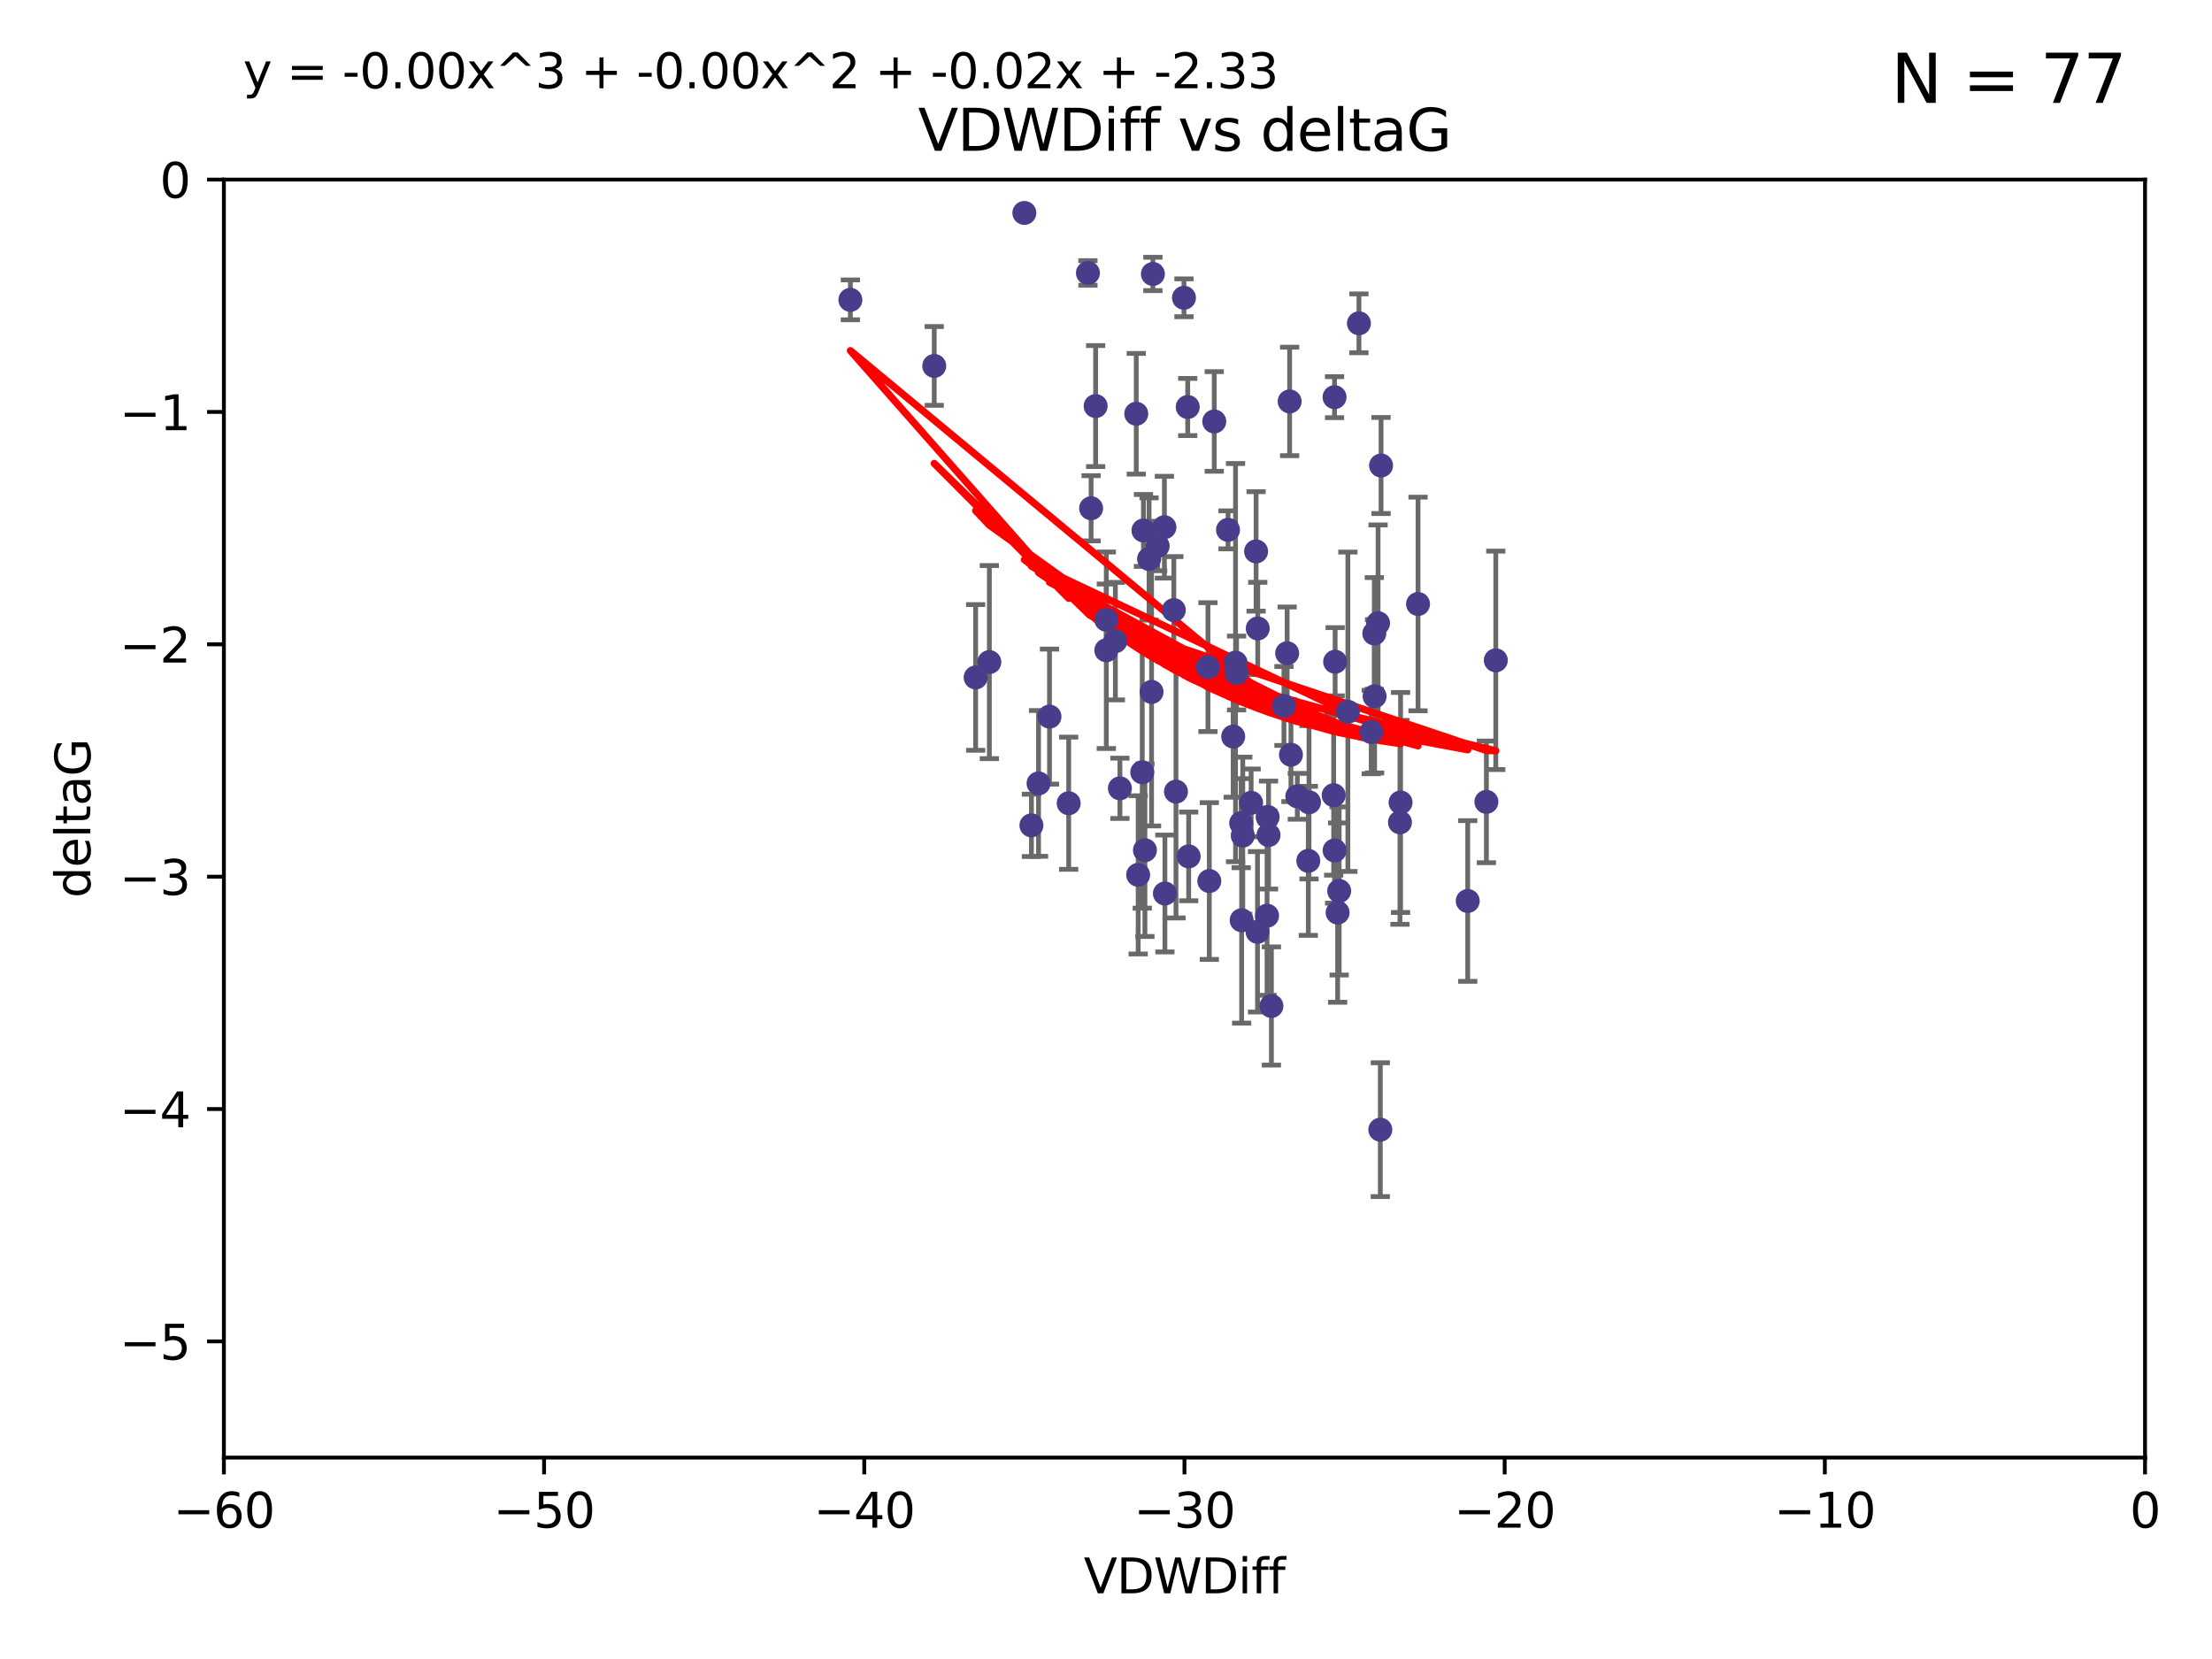<?xml version="1.0" encoding="utf-8" standalone="no"?>
<!DOCTYPE svg PUBLIC "-//W3C//DTD SVG 1.1//EN"
  "http://www.w3.org/Graphics/SVG/1.1/DTD/svg11.dtd">
<svg xmlns:xlink="http://www.w3.org/1999/xlink" width="460.8pt" height="345.6pt" viewBox="0 0 460.8 345.6" xmlns="http://www.w3.org/2000/svg" version="1.1">
 <defs>
  <style type="text/css">*{stroke-linejoin: round; stroke-linecap: butt}</style>
 </defs>
 <g id="figure_1">
  <g id="patch_1">
   <path d="M 0 345.6 
L 460.8 345.6 
L 460.8 0 
L 0 0 
z
" style="fill: #ffffff"/>
  </g>
  <g id="axes_1">
   <g id="patch_2">
    <path d="M 46.64 303.64 
L 446.85 303.64 
L 446.85 37.411 
L 46.64 37.411 
z
" style="fill: #ffffff"/>
   </g>
   <g id="PathCollection_1">
    <defs>
     <path id="mbece25bab4" d="M 0 1.118 
C 0.297 1.118 0.581 1 0.791 0.791 
C 1 0.581 1.118 0.297 1.118 0 
C 1.118 -0.297 1 -0.581 0.791 -0.791 
C 0.581 -1 0.297 -1.118 0 -1.118 
C -0.297 -1.118 -0.581 -1 -0.791 -0.791 
C -1 -0.581 -1.118 -0.297 -1.118 0 
C -1.118 0.297 -1 0.581 -0.791 0.791 
C -0.581 1 -0.297 1.118 0 1.118 
z
" style="stroke: #483d8b"/>
    </defs>
    <g clip-path="url(#p2d254dfea6)">
     <use xlink:href="#mbece25bab4" x="226.635" y="56.863" style="fill: #483d8b; stroke: #483d8b"/>
     <use xlink:href="#mbece25bab4" x="194.62" y="76.229" style="fill: #483d8b; stroke: #483d8b"/>
     <use xlink:href="#mbece25bab4" x="222.628" y="167.328" style="fill: #483d8b; stroke: #483d8b"/>
     <use xlink:href="#mbece25bab4" x="177.148" y="62.467" style="fill: #483d8b; stroke: #483d8b"/>
     <use xlink:href="#mbece25bab4" x="270.255" y="165.889" style="fill: #483d8b; stroke: #483d8b"/>
     <use xlink:href="#mbece25bab4" x="263.951" y="190.757" style="fill: #483d8b; stroke: #483d8b"/>
     <use xlink:href="#mbece25bab4" x="236.702" y="86.191" style="fill: #483d8b; stroke: #483d8b"/>
     <use xlink:href="#mbece25bab4" x="272.691" y="167.13" style="fill: #483d8b; stroke: #483d8b"/>
     <use xlink:href="#mbece25bab4" x="239.891" y="144.141" style="fill: #483d8b; stroke: #483d8b"/>
     <use xlink:href="#mbece25bab4" x="232.351" y="133.561" style="fill: #483d8b; stroke: #483d8b"/>
     <use xlink:href="#mbece25bab4" x="287.701" y="96.976" style="fill: #483d8b; stroke: #483d8b"/>
     <use xlink:href="#mbece25bab4" x="278.133" y="137.853" style="fill: #483d8b; stroke: #483d8b"/>
     <use xlink:href="#mbece25bab4" x="218.629" y="149.282" style="fill: #483d8b; stroke: #483d8b"/>
     <use xlink:href="#mbece25bab4" x="283.092" y="67.351" style="fill: #483d8b; stroke: #483d8b"/>
     <use xlink:href="#mbece25bab4" x="285.653" y="152.494" style="fill: #483d8b; stroke: #483d8b"/>
     <use xlink:href="#mbece25bab4" x="278.975" y="185.604" style="fill: #483d8b; stroke: #483d8b"/>
     <use xlink:href="#mbece25bab4" x="216.346" y="163.197" style="fill: #483d8b; stroke: #483d8b"/>
     <use xlink:href="#mbece25bab4" x="251.922" y="183.538" style="fill: #483d8b; stroke: #483d8b"/>
     <use xlink:href="#mbece25bab4" x="257.603" y="140.2" style="fill: #483d8b; stroke: #483d8b"/>
     <use xlink:href="#mbece25bab4" x="247.623" y="178.405" style="fill: #483d8b; stroke: #483d8b"/>
     <use xlink:href="#mbece25bab4" x="227.295" y="105.882" style="fill: #483d8b; stroke: #483d8b"/>
     <use xlink:href="#mbece25bab4" x="277.828" y="165.651" style="fill: #483d8b; stroke: #483d8b"/>
     <use xlink:href="#mbece25bab4" x="267.473" y="147.064" style="fill: #483d8b; stroke: #483d8b"/>
     <use xlink:href="#mbece25bab4" x="233.298" y="164.222" style="fill: #483d8b; stroke: #483d8b"/>
     <use xlink:href="#mbece25bab4" x="237.952" y="160.876" style="fill: #483d8b; stroke: #483d8b"/>
     <use xlink:href="#mbece25bab4" x="213.393" y="44.358" style="fill: #483d8b; stroke: #483d8b"/>
     <use xlink:href="#mbece25bab4" x="295.403" y="125.822" style="fill: #483d8b; stroke: #483d8b"/>
     <use xlink:href="#mbece25bab4" x="251.64" y="138.973" style="fill: #483d8b; stroke: #483d8b"/>
     <use xlink:href="#mbece25bab4" x="230.466" y="135.461" style="fill: #483d8b; stroke: #483d8b"/>
     <use xlink:href="#mbece25bab4" x="252.952" y="87.8" style="fill: #483d8b; stroke: #483d8b"/>
     <use xlink:href="#mbece25bab4" x="230.472" y="129.109" style="fill: #483d8b; stroke: #483d8b"/>
     <use xlink:href="#mbece25bab4" x="262.013" y="130.916" style="fill: #483d8b; stroke: #483d8b"/>
     <use xlink:href="#mbece25bab4" x="272.543" y="179.327" style="fill: #483d8b; stroke: #483d8b"/>
     <use xlink:href="#mbece25bab4" x="264.859" y="209.566" style="fill: #483d8b; stroke: #483d8b"/>
     <use xlink:href="#mbece25bab4" x="305.756" y="187.689" style="fill: #483d8b; stroke: #483d8b"/>
     <use xlink:href="#mbece25bab4" x="242.569" y="109.824" style="fill: #483d8b; stroke: #483d8b"/>
     <use xlink:href="#mbece25bab4" x="286.356" y="145.052" style="fill: #483d8b; stroke: #483d8b"/>
     <use xlink:href="#mbece25bab4" x="264.077" y="170.182" style="fill: #483d8b; stroke: #483d8b"/>
     <use xlink:href="#mbece25bab4" x="247.425" y="84.786" style="fill: #483d8b; stroke: #483d8b"/>
     <use xlink:href="#mbece25bab4" x="268.656" y="83.624" style="fill: #483d8b; stroke: #483d8b"/>
     <use xlink:href="#mbece25bab4" x="214.864" y="171.936" style="fill: #483d8b; stroke: #483d8b"/>
     <use xlink:href="#mbece25bab4" x="278.652" y="190.109" style="fill: #483d8b; stroke: #483d8b"/>
     <use xlink:href="#mbece25bab4" x="240.169" y="57.069" style="fill: #483d8b; stroke: #483d8b"/>
     <use xlink:href="#mbece25bab4" x="258.889" y="174.077" style="fill: #483d8b; stroke: #483d8b"/>
     <use xlink:href="#mbece25bab4" x="244.528" y="127.095" style="fill: #483d8b; stroke: #483d8b"/>
     <use xlink:href="#mbece25bab4" x="237.101" y="182.249" style="fill: #483d8b; stroke: #483d8b"/>
     <use xlink:href="#mbece25bab4" x="268.928" y="157.228" style="fill: #483d8b; stroke: #483d8b"/>
     <use xlink:href="#mbece25bab4" x="241.163" y="113.737" style="fill: #483d8b; stroke: #483d8b"/>
     <use xlink:href="#mbece25bab4" x="203.246" y="141.123" style="fill: #483d8b; stroke: #483d8b"/>
     <use xlink:href="#mbece25bab4" x="206.099" y="137.926" style="fill: #483d8b; stroke: #483d8b"/>
     <use xlink:href="#mbece25bab4" x="255.818" y="110.38" style="fill: #483d8b; stroke: #483d8b"/>
     <use xlink:href="#mbece25bab4" x="291.637" y="171.306" style="fill: #483d8b; stroke: #483d8b"/>
     <use xlink:href="#mbece25bab4" x="278.023" y="177.167" style="fill: #483d8b; stroke: #483d8b"/>
     <use xlink:href="#mbece25bab4" x="238.509" y="177.113" style="fill: #483d8b; stroke: #483d8b"/>
     <use xlink:href="#mbece25bab4" x="280.786" y="148.273" style="fill: #483d8b; stroke: #483d8b"/>
     <use xlink:href="#mbece25bab4" x="238.202" y="110.505" style="fill: #483d8b; stroke: #483d8b"/>
     <use xlink:href="#mbece25bab4" x="239.372" y="116.444" style="fill: #483d8b; stroke: #483d8b"/>
     <use xlink:href="#mbece25bab4" x="286.292" y="131.955" style="fill: #483d8b; stroke: #483d8b"/>
     <use xlink:href="#mbece25bab4" x="244.979" y="164.907" style="fill: #483d8b; stroke: #483d8b"/>
     <use xlink:href="#mbece25bab4" x="256.898" y="153.437" style="fill: #483d8b; stroke: #483d8b"/>
     <use xlink:href="#mbece25bab4" x="260.633" y="167.244" style="fill: #483d8b; stroke: #483d8b"/>
     <use xlink:href="#mbece25bab4" x="228.243" y="84.593" style="fill: #483d8b; stroke: #483d8b"/>
     <use xlink:href="#mbece25bab4" x="309.644" y="167.041" style="fill: #483d8b; stroke: #483d8b"/>
     <use xlink:href="#mbece25bab4" x="311.603" y="137.558" style="fill: #483d8b; stroke: #483d8b"/>
     <use xlink:href="#mbece25bab4" x="246.643" y="62.03" style="fill: #483d8b; stroke: #483d8b"/>
     <use xlink:href="#mbece25bab4" x="261.962" y="194.111" style="fill: #483d8b; stroke: #483d8b"/>
     <use xlink:href="#mbece25bab4" x="257.385" y="138.036" style="fill: #483d8b; stroke: #483d8b"/>
     <use xlink:href="#mbece25bab4" x="278.009" y="82.735" style="fill: #483d8b; stroke: #483d8b"/>
     <use xlink:href="#mbece25bab4" x="291.765" y="167.169" style="fill: #483d8b; stroke: #483d8b"/>
     <use xlink:href="#mbece25bab4" x="287.544" y="235.332" style="fill: #483d8b; stroke: #483d8b"/>
     <use xlink:href="#mbece25bab4" x="261.666" y="114.87" style="fill: #483d8b; stroke: #483d8b"/>
     <use xlink:href="#mbece25bab4" x="264.26" y="173.955" style="fill: #483d8b; stroke: #483d8b"/>
     <use xlink:href="#mbece25bab4" x="287.077" y="129.818" style="fill: #483d8b; stroke: #483d8b"/>
     <use xlink:href="#mbece25bab4" x="242.67" y="186.131" style="fill: #483d8b; stroke: #483d8b"/>
     <use xlink:href="#mbece25bab4" x="258.557" y="171.482" style="fill: #483d8b; stroke: #483d8b"/>
     <use xlink:href="#mbece25bab4" x="268.139" y="136.079" style="fill: #483d8b; stroke: #483d8b"/>
     <use xlink:href="#mbece25bab4" x="258.659" y="191.706" style="fill: #483d8b; stroke: #483d8b"/>
    </g>
   </g>
   <g id="matplotlib.axis_1">
    <g id="xtick_1">
     <g id="line2d_1">
      <defs>
       <path id="mf3b11324e6" d="M 0 0 
L 0 3.5 
" style="stroke: #000000; stroke-width: 0.8"/>
      </defs>
      <g>
       <use xlink:href="#mf3b11324e6" x="46.64" y="303.64" style="stroke: #000000; stroke-width: 0.8"/>
      </g>
     </g>
     <g id="text_1">
      <!-- −60 -->
      <g transform="translate(36.088 318.238)scale(0.1 -0.1)">
       <defs>
        <path id="DejaVuSans-2212" d="M 678 2272 
L 4684 2272 
L 4684 1741 
L 678 1741 
L 678 2272 
z
" transform="scale(0.016)"/>
        <path id="DejaVuSans-36" d="M 2113 2584 
Q 1688 2584 1439 2293 
Q 1191 2003 1191 1497 
Q 1191 994 1439 701 
Q 1688 409 2113 409 
Q 2538 409 2786 701 
Q 3034 994 3034 1497 
Q 3034 2003 2786 2293 
Q 2538 2584 2113 2584 
z
M 3366 4563 
L 3366 3988 
Q 3128 4100 2886 4159 
Q 2644 4219 2406 4219 
Q 1781 4219 1451 3797 
Q 1122 3375 1075 2522 
Q 1259 2794 1537 2939 
Q 1816 3084 2150 3084 
Q 2853 3084 3261 2657 
Q 3669 2231 3669 1497 
Q 3669 778 3244 343 
Q 2819 -91 2113 -91 
Q 1303 -91 875 529 
Q 447 1150 447 2328 
Q 447 3434 972 4092 
Q 1497 4750 2381 4750 
Q 2619 4750 2861 4703 
Q 3103 4656 3366 4563 
z
" transform="scale(0.016)"/>
        <path id="DejaVuSans-30" d="M 2034 4250 
Q 1547 4250 1301 3770 
Q 1056 3291 1056 2328 
Q 1056 1369 1301 889 
Q 1547 409 2034 409 
Q 2525 409 2770 889 
Q 3016 1369 3016 2328 
Q 3016 3291 2770 3770 
Q 2525 4250 2034 4250 
z
M 2034 4750 
Q 2819 4750 3233 4129 
Q 3647 3509 3647 2328 
Q 3647 1150 3233 529 
Q 2819 -91 2034 -91 
Q 1250 -91 836 529 
Q 422 1150 422 2328 
Q 422 3509 836 4129 
Q 1250 4750 2034 4750 
z
" transform="scale(0.016)"/>
       </defs>
       <use xlink:href="#DejaVuSans-2212"/>
       <use xlink:href="#DejaVuSans-36" x="83.789"/>
       <use xlink:href="#DejaVuSans-30" x="147.412"/>
      </g>
     </g>
    </g>
    <g id="xtick_2">
     <g id="line2d_2">
      <g>
       <use xlink:href="#mf3b11324e6" x="113.342" y="303.64" style="stroke: #000000; stroke-width: 0.8"/>
      </g>
     </g>
     <g id="text_2">
      <!-- −50 -->
      <g transform="translate(102.789 318.238)scale(0.1 -0.1)">
       <defs>
        <path id="DejaVuSans-35" d="M 691 4666 
L 3169 4666 
L 3169 4134 
L 1269 4134 
L 1269 2991 
Q 1406 3038 1543 3061 
Q 1681 3084 1819 3084 
Q 2600 3084 3056 2656 
Q 3513 2228 3513 1497 
Q 3513 744 3044 326 
Q 2575 -91 1722 -91 
Q 1428 -91 1123 -41 
Q 819 9 494 109 
L 494 744 
Q 775 591 1075 516 
Q 1375 441 1709 441 
Q 2250 441 2565 725 
Q 2881 1009 2881 1497 
Q 2881 1984 2565 2268 
Q 2250 2553 1709 2553 
Q 1456 2553 1204 2497 
Q 953 2441 691 2322 
L 691 4666 
z
" transform="scale(0.016)"/>
       </defs>
       <use xlink:href="#DejaVuSans-2212"/>
       <use xlink:href="#DejaVuSans-35" x="83.789"/>
       <use xlink:href="#DejaVuSans-30" x="147.412"/>
      </g>
     </g>
    </g>
    <g id="xtick_3">
     <g id="line2d_3">
      <g>
       <use xlink:href="#mf3b11324e6" x="180.043" y="303.64" style="stroke: #000000; stroke-width: 0.8"/>
      </g>
     </g>
     <g id="text_3">
      <!-- −40 -->
      <g transform="translate(169.491 318.238)scale(0.1 -0.1)">
       <defs>
        <path id="DejaVuSans-34" d="M 2419 4116 
L 825 1625 
L 2419 1625 
L 2419 4116 
z
M 2253 4666 
L 3047 4666 
L 3047 1625 
L 3713 1625 
L 3713 1100 
L 3047 1100 
L 3047 0 
L 2419 0 
L 2419 1100 
L 313 1100 
L 313 1709 
L 2253 4666 
z
" transform="scale(0.016)"/>
       </defs>
       <use xlink:href="#DejaVuSans-2212"/>
       <use xlink:href="#DejaVuSans-34" x="83.789"/>
       <use xlink:href="#DejaVuSans-30" x="147.412"/>
      </g>
     </g>
    </g>
    <g id="xtick_4">
     <g id="line2d_4">
      <g>
       <use xlink:href="#mf3b11324e6" x="246.745" y="303.64" style="stroke: #000000; stroke-width: 0.8"/>
      </g>
     </g>
     <g id="text_4">
      <!-- −30 -->
      <g transform="translate(236.193 318.238)scale(0.1 -0.1)">
       <defs>
        <path id="DejaVuSans-33" d="M 2597 2516 
Q 3050 2419 3304 2112 
Q 3559 1806 3559 1356 
Q 3559 666 3084 287 
Q 2609 -91 1734 -91 
Q 1441 -91 1130 -33 
Q 819 25 488 141 
L 488 750 
Q 750 597 1062 519 
Q 1375 441 1716 441 
Q 2309 441 2620 675 
Q 2931 909 2931 1356 
Q 2931 1769 2642 2001 
Q 2353 2234 1838 2234 
L 1294 2234 
L 1294 2753 
L 1863 2753 
Q 2328 2753 2575 2939 
Q 2822 3125 2822 3475 
Q 2822 3834 2567 4026 
Q 2313 4219 1838 4219 
Q 1578 4219 1281 4162 
Q 984 4106 628 3988 
L 628 4550 
Q 988 4650 1302 4700 
Q 1616 4750 1894 4750 
Q 2613 4750 3031 4423 
Q 3450 4097 3450 3541 
Q 3450 3153 3228 2886 
Q 3006 2619 2597 2516 
z
" transform="scale(0.016)"/>
       </defs>
       <use xlink:href="#DejaVuSans-2212"/>
       <use xlink:href="#DejaVuSans-33" x="83.789"/>
       <use xlink:href="#DejaVuSans-30" x="147.412"/>
      </g>
     </g>
    </g>
    <g id="xtick_5">
     <g id="line2d_5">
      <g>
       <use xlink:href="#mf3b11324e6" x="313.447" y="303.64" style="stroke: #000000; stroke-width: 0.8"/>
      </g>
     </g>
     <g id="text_5">
      <!-- −20 -->
      <g transform="translate(302.894 318.238)scale(0.1 -0.1)">
       <defs>
        <path id="DejaVuSans-32" d="M 1228 531 
L 3431 531 
L 3431 0 
L 469 0 
L 469 531 
Q 828 903 1448 1529 
Q 2069 2156 2228 2338 
Q 2531 2678 2651 2914 
Q 2772 3150 2772 3378 
Q 2772 3750 2511 3984 
Q 2250 4219 1831 4219 
Q 1534 4219 1204 4116 
Q 875 4013 500 3803 
L 500 4441 
Q 881 4594 1212 4672 
Q 1544 4750 1819 4750 
Q 2544 4750 2975 4387 
Q 3406 4025 3406 3419 
Q 3406 3131 3298 2873 
Q 3191 2616 2906 2266 
Q 2828 2175 2409 1742 
Q 1991 1309 1228 531 
z
" transform="scale(0.016)"/>
       </defs>
       <use xlink:href="#DejaVuSans-2212"/>
       <use xlink:href="#DejaVuSans-32" x="83.789"/>
       <use xlink:href="#DejaVuSans-30" x="147.412"/>
      </g>
     </g>
    </g>
    <g id="xtick_6">
     <g id="line2d_6">
      <g>
       <use xlink:href="#mf3b11324e6" x="380.148" y="303.64" style="stroke: #000000; stroke-width: 0.8"/>
      </g>
     </g>
     <g id="text_6">
      <!-- −10 -->
      <g transform="translate(369.596 318.238)scale(0.1 -0.1)">
       <defs>
        <path id="DejaVuSans-31" d="M 794 531 
L 1825 531 
L 1825 4091 
L 703 3866 
L 703 4441 
L 1819 4666 
L 2450 4666 
L 2450 531 
L 3481 531 
L 3481 0 
L 794 0 
L 794 531 
z
" transform="scale(0.016)"/>
       </defs>
       <use xlink:href="#DejaVuSans-2212"/>
       <use xlink:href="#DejaVuSans-31" x="83.789"/>
       <use xlink:href="#DejaVuSans-30" x="147.412"/>
      </g>
     </g>
    </g>
    <g id="xtick_7">
     <g id="line2d_7">
      <g>
       <use xlink:href="#mf3b11324e6" x="446.85" y="303.64" style="stroke: #000000; stroke-width: 0.8"/>
      </g>
     </g>
     <g id="text_7">
      <!-- 0 -->
      <g transform="translate(443.669 318.238)scale(0.1 -0.1)">
       <use xlink:href="#DejaVuSans-30"/>
      </g>
     </g>
    </g>
    <g id="text_8">
     <!-- VDWDiff -->
     <g transform="translate(225.772 331.917)scale(0.1 -0.1)">
      <defs>
       <path id="DejaVuSans-56" d="M 1831 0 
L 50 4666 
L 709 4666 
L 2188 738 
L 3669 4666 
L 4325 4666 
L 2547 0 
L 1831 0 
z
" transform="scale(0.016)"/>
       <path id="DejaVuSans-44" d="M 1259 4147 
L 1259 519 
L 2022 519 
Q 2988 519 3436 956 
Q 3884 1394 3884 2338 
Q 3884 3275 3436 3711 
Q 2988 4147 2022 4147 
L 1259 4147 
z
M 628 4666 
L 1925 4666 
Q 3281 4666 3915 4102 
Q 4550 3538 4550 2338 
Q 4550 1131 3912 565 
Q 3275 0 1925 0 
L 628 0 
L 628 4666 
z
" transform="scale(0.016)"/>
       <path id="DejaVuSans-57" d="M 213 4666 
L 850 4666 
L 1831 722 
L 2809 4666 
L 3519 4666 
L 4500 722 
L 5478 4666 
L 6119 4666 
L 4947 0 
L 4153 0 
L 3169 4050 
L 2175 0 
L 1381 0 
L 213 4666 
z
" transform="scale(0.016)"/>
       <path id="DejaVuSans-69" d="M 603 3500 
L 1178 3500 
L 1178 0 
L 603 0 
L 603 3500 
z
M 603 4863 
L 1178 4863 
L 1178 4134 
L 603 4134 
L 603 4863 
z
" transform="scale(0.016)"/>
       <path id="DejaVuSans-66" d="M 2375 4863 
L 2375 4384 
L 1825 4384 
Q 1516 4384 1395 4259 
Q 1275 4134 1275 3809 
L 1275 3500 
L 2222 3500 
L 2222 3053 
L 1275 3053 
L 1275 0 
L 697 0 
L 697 3053 
L 147 3053 
L 147 3500 
L 697 3500 
L 697 3744 
Q 697 4328 969 4595 
Q 1241 4863 1831 4863 
L 2375 4863 
z
" transform="scale(0.016)"/>
      </defs>
      <use xlink:href="#DejaVuSans-56"/>
      <use xlink:href="#DejaVuSans-44" x="68.408"/>
      <use xlink:href="#DejaVuSans-57" x="145.41"/>
      <use xlink:href="#DejaVuSans-44" x="244.287"/>
      <use xlink:href="#DejaVuSans-69" x="321.289"/>
      <use xlink:href="#DejaVuSans-66" x="349.072"/>
      <use xlink:href="#DejaVuSans-66" x="384.277"/>
     </g>
    </g>
   </g>
   <g id="matplotlib.axis_2">
    <g id="ytick_1">
     <g id="line2d_8">
      <defs>
       <path id="mc0dc61e9ac" d="M 0 0 
L -3.5 0 
" style="stroke: #000000; stroke-width: 0.8"/>
      </defs>
      <g>
       <use xlink:href="#mc0dc61e9ac" x="46.64" y="279.437" style="stroke: #000000; stroke-width: 0.8"/>
      </g>
     </g>
     <g id="text_9">
      <!-- −5 -->
      <g transform="translate(24.898 283.237)scale(0.1 -0.1)">
       <use xlink:href="#DejaVuSans-2212"/>
       <use xlink:href="#DejaVuSans-35" x="83.789"/>
      </g>
     </g>
    </g>
    <g id="ytick_2">
     <g id="line2d_9">
      <g>
       <use xlink:href="#mc0dc61e9ac" x="46.64" y="231.032" style="stroke: #000000; stroke-width: 0.8"/>
      </g>
     </g>
     <g id="text_10">
      <!-- −4 -->
      <g transform="translate(24.898 234.831)scale(0.1 -0.1)">
       <use xlink:href="#DejaVuSans-2212"/>
       <use xlink:href="#DejaVuSans-34" x="83.789"/>
      </g>
     </g>
    </g>
    <g id="ytick_3">
     <g id="line2d_10">
      <g>
       <use xlink:href="#mc0dc61e9ac" x="46.64" y="182.627" style="stroke: #000000; stroke-width: 0.8"/>
      </g>
     </g>
     <g id="text_11">
      <!-- −3 -->
      <g transform="translate(24.898 186.426)scale(0.1 -0.1)">
       <use xlink:href="#DejaVuSans-2212"/>
       <use xlink:href="#DejaVuSans-33" x="83.789"/>
      </g>
     </g>
    </g>
    <g id="ytick_4">
     <g id="line2d_11">
      <g>
       <use xlink:href="#mc0dc61e9ac" x="46.64" y="134.222" style="stroke: #000000; stroke-width: 0.8"/>
      </g>
     </g>
     <g id="text_12">
      <!-- −2 -->
      <g transform="translate(24.898 138.021)scale(0.1 -0.1)">
       <use xlink:href="#DejaVuSans-2212"/>
       <use xlink:href="#DejaVuSans-32" x="83.789"/>
      </g>
     </g>
    </g>
    <g id="ytick_5">
     <g id="line2d_12">
      <g>
       <use xlink:href="#mc0dc61e9ac" x="46.64" y="85.816" style="stroke: #000000; stroke-width: 0.8"/>
      </g>
     </g>
     <g id="text_13">
      <!-- −1 -->
      <g transform="translate(24.898 89.616)scale(0.1 -0.1)">
       <use xlink:href="#DejaVuSans-2212"/>
       <use xlink:href="#DejaVuSans-31" x="83.789"/>
      </g>
     </g>
    </g>
    <g id="ytick_6">
     <g id="line2d_13">
      <g>
       <use xlink:href="#mc0dc61e9ac" x="46.64" y="37.411" style="stroke: #000000; stroke-width: 0.8"/>
      </g>
     </g>
     <g id="text_14">
      <!-- 0 -->
      <g transform="translate(33.278 41.21)scale(0.1 -0.1)">
       <use xlink:href="#DejaVuSans-30"/>
      </g>
     </g>
    </g>
    <g id="text_15">
     <!-- deltaG -->
     <g transform="translate(18.818 187.064)rotate(-90)scale(0.1 -0.1)">
      <defs>
       <path id="DejaVuSans-64" d="M 2906 2969 
L 2906 4863 
L 3481 4863 
L 3481 0 
L 2906 0 
L 2906 525 
Q 2725 213 2448 61 
Q 2172 -91 1784 -91 
Q 1150 -91 751 415 
Q 353 922 353 1747 
Q 353 2572 751 3078 
Q 1150 3584 1784 3584 
Q 2172 3584 2448 3432 
Q 2725 3281 2906 2969 
z
M 947 1747 
Q 947 1113 1208 752 
Q 1469 391 1925 391 
Q 2381 391 2643 752 
Q 2906 1113 2906 1747 
Q 2906 2381 2643 2742 
Q 2381 3103 1925 3103 
Q 1469 3103 1208 2742 
Q 947 2381 947 1747 
z
" transform="scale(0.016)"/>
       <path id="DejaVuSans-65" d="M 3597 1894 
L 3597 1613 
L 953 1613 
Q 991 1019 1311 708 
Q 1631 397 2203 397 
Q 2534 397 2845 478 
Q 3156 559 3463 722 
L 3463 178 
Q 3153 47 2828 -22 
Q 2503 -91 2169 -91 
Q 1331 -91 842 396 
Q 353 884 353 1716 
Q 353 2575 817 3079 
Q 1281 3584 2069 3584 
Q 2775 3584 3186 3129 
Q 3597 2675 3597 1894 
z
M 3022 2063 
Q 3016 2534 2758 2815 
Q 2500 3097 2075 3097 
Q 1594 3097 1305 2825 
Q 1016 2553 972 2059 
L 3022 2063 
z
" transform="scale(0.016)"/>
       <path id="DejaVuSans-6c" d="M 603 4863 
L 1178 4863 
L 1178 0 
L 603 0 
L 603 4863 
z
" transform="scale(0.016)"/>
       <path id="DejaVuSans-74" d="M 1172 4494 
L 1172 3500 
L 2356 3500 
L 2356 3053 
L 1172 3053 
L 1172 1153 
Q 1172 725 1289 603 
Q 1406 481 1766 481 
L 2356 481 
L 2356 0 
L 1766 0 
Q 1100 0 847 248 
Q 594 497 594 1153 
L 594 3053 
L 172 3053 
L 172 3500 
L 594 3500 
L 594 4494 
L 1172 4494 
z
" transform="scale(0.016)"/>
       <path id="DejaVuSans-61" d="M 2194 1759 
Q 1497 1759 1228 1600 
Q 959 1441 959 1056 
Q 959 750 1161 570 
Q 1363 391 1709 391 
Q 2188 391 2477 730 
Q 2766 1069 2766 1631 
L 2766 1759 
L 2194 1759 
z
M 3341 1997 
L 3341 0 
L 2766 0 
L 2766 531 
Q 2569 213 2275 61 
Q 1981 -91 1556 -91 
Q 1019 -91 701 211 
Q 384 513 384 1019 
Q 384 1609 779 1909 
Q 1175 2209 1959 2209 
L 2766 2209 
L 2766 2266 
Q 2766 2663 2505 2880 
Q 2244 3097 1772 3097 
Q 1472 3097 1187 3025 
Q 903 2953 641 2809 
L 641 3341 
Q 956 3463 1253 3523 
Q 1550 3584 1831 3584 
Q 2591 3584 2966 3190 
Q 3341 2797 3341 1997 
z
" transform="scale(0.016)"/>
       <path id="DejaVuSans-47" d="M 3809 666 
L 3809 1919 
L 2778 1919 
L 2778 2438 
L 4434 2438 
L 4434 434 
Q 4069 175 3628 42 
Q 3188 -91 2688 -91 
Q 1594 -91 976 548 
Q 359 1188 359 2328 
Q 359 3472 976 4111 
Q 1594 4750 2688 4750 
Q 3144 4750 3555 4637 
Q 3966 4525 4313 4306 
L 4313 3634 
Q 3963 3931 3569 4081 
Q 3175 4231 2741 4231 
Q 1884 4231 1454 3753 
Q 1025 3275 1025 2328 
Q 1025 1384 1454 906 
Q 1884 428 2741 428 
Q 3075 428 3337 486 
Q 3600 544 3809 666 
z
" transform="scale(0.016)"/>
      </defs>
      <use xlink:href="#DejaVuSans-64"/>
      <use xlink:href="#DejaVuSans-65" x="63.477"/>
      <use xlink:href="#DejaVuSans-6c" x="125"/>
      <use xlink:href="#DejaVuSans-74" x="152.783"/>
      <use xlink:href="#DejaVuSans-61" x="191.992"/>
      <use xlink:href="#DejaVuSans-47" x="253.271"/>
     </g>
    </g>
   </g>
   <g id="LineCollection_1">
    <path d="M 226.635 59.425 
L 226.635 54.301 
" clip-path="url(#p2d254dfea6)" style="fill: none; stroke: #696969"/>
    <path d="M 194.62 84.434 
L 194.62 68.025 
" clip-path="url(#p2d254dfea6)" style="fill: none; stroke: #696969"/>
    <path d="M 222.628 181.097 
L 222.628 153.559 
" clip-path="url(#p2d254dfea6)" style="fill: none; stroke: #696969"/>
    <path d="M 177.148 66.62 
L 177.148 58.314 
" clip-path="url(#p2d254dfea6)" style="fill: none; stroke: #696969"/>
    <path d="M 270.255 170.664 
L 270.255 161.114 
" clip-path="url(#p2d254dfea6)" style="fill: none; stroke: #696969"/>
    <path d="M 263.951 207.339 
L 263.951 174.174 
" clip-path="url(#p2d254dfea6)" style="fill: none; stroke: #696969"/>
    <path d="M 236.702 98.762 
L 236.702 73.621 
" clip-path="url(#p2d254dfea6)" style="fill: none; stroke: #696969"/>
    <path d="M 272.691 183.104 
L 272.691 151.156 
" clip-path="url(#p2d254dfea6)" style="fill: none; stroke: #696969"/>
    <path d="M 239.891 172.062 
L 239.891 116.219 
" clip-path="url(#p2d254dfea6)" style="fill: none; stroke: #696969"/>
    <path d="M 232.351 145.8 
L 232.351 121.323 
" clip-path="url(#p2d254dfea6)" style="fill: none; stroke: #696969"/>
    <path d="M 287.701 106.98 
L 287.701 86.972 
" clip-path="url(#p2d254dfea6)" style="fill: none; stroke: #696969"/>
    <path d="M 278.133 144.959 
L 278.133 130.747 
" clip-path="url(#p2d254dfea6)" style="fill: none; stroke: #696969"/>
    <path d="M 218.629 163.345 
L 218.629 135.219 
" clip-path="url(#p2d254dfea6)" style="fill: none; stroke: #696969"/>
    <path d="M 283.092 73.481 
L 283.092 61.221 
" clip-path="url(#p2d254dfea6)" style="fill: none; stroke: #696969"/>
    <path d="M 285.653 161.191 
L 285.653 143.798 
" clip-path="url(#p2d254dfea6)" style="fill: none; stroke: #696969"/>
    <path d="M 278.975 203.116 
L 278.975 168.091 
" clip-path="url(#p2d254dfea6)" style="fill: none; stroke: #696969"/>
    <path d="M 216.346 178.382 
L 216.346 148.012 
" clip-path="url(#p2d254dfea6)" style="fill: none; stroke: #696969"/>
    <path d="M 251.922 199.865 
L 251.922 167.21 
" clip-path="url(#p2d254dfea6)" style="fill: none; stroke: #696969"/>
    <path d="M 257.603 147.893 
L 257.603 132.506 
" clip-path="url(#p2d254dfea6)" style="fill: none; stroke: #696969"/>
    <path d="M 247.623 187.64 
L 247.623 169.169 
" clip-path="url(#p2d254dfea6)" style="fill: none; stroke: #696969"/>
    <path d="M 227.295 112.676 
L 227.295 99.089 
" clip-path="url(#p2d254dfea6)" style="fill: none; stroke: #696969"/>
    <path d="M 277.828 182.311 
L 277.828 148.991 
" clip-path="url(#p2d254dfea6)" style="fill: none; stroke: #696969"/>
    <path d="M 267.473 155.287 
L 267.473 138.841 
" clip-path="url(#p2d254dfea6)" style="fill: none; stroke: #696969"/>
    <path d="M 233.298 170.502 
L 233.298 157.942 
" clip-path="url(#p2d254dfea6)" style="fill: none; stroke: #696969"/>
    <path d="M 237.952 189.187 
L 237.952 132.564 
" clip-path="url(#p2d254dfea6)" style="fill: none; stroke: #696969"/>
    <path d="M 213.393 44.732 
L 213.393 43.985 
" clip-path="url(#p2d254dfea6)" style="fill: none; stroke: #696969"/>
    <path d="M 295.403 148.071 
L 295.403 103.573 
" clip-path="url(#p2d254dfea6)" style="fill: none; stroke: #696969"/>
    <path d="M 251.64 152.396 
L 251.64 125.549 
" clip-path="url(#p2d254dfea6)" style="fill: none; stroke: #696969"/>
    <path d="M 230.466 155.931 
L 230.466 114.991 
" clip-path="url(#p2d254dfea6)" style="fill: none; stroke: #696969"/>
    <path d="M 252.952 98.176 
L 252.952 77.423 
" clip-path="url(#p2d254dfea6)" style="fill: none; stroke: #696969"/>
    <path d="M 230.472 136.555 
L 230.472 121.664 
" clip-path="url(#p2d254dfea6)" style="fill: none; stroke: #696969"/>
    <path d="M 262.013 140.525 
L 262.013 121.306 
" clip-path="url(#p2d254dfea6)" style="fill: none; stroke: #696969"/>
    <path d="M 272.543 194.851 
L 272.543 163.803 
" clip-path="url(#p2d254dfea6)" style="fill: none; stroke: #696969"/>
    <path d="M 264.859 221.877 
L 264.859 197.255 
" clip-path="url(#p2d254dfea6)" style="fill: none; stroke: #696969"/>
    <path d="M 305.756 204.425 
L 305.756 170.953 
" clip-path="url(#p2d254dfea6)" style="fill: none; stroke: #696969"/>
    <path d="M 242.569 120.431 
L 242.569 99.216 
" clip-path="url(#p2d254dfea6)" style="fill: none; stroke: #696969"/>
    <path d="M 286.356 161.02 
L 286.356 129.084 
" clip-path="url(#p2d254dfea6)" style="fill: none; stroke: #696969"/>
    <path d="M 264.077 171.402 
L 264.077 168.961 
" clip-path="url(#p2d254dfea6)" style="fill: none; stroke: #696969"/>
    <path d="M 247.425 90.74 
L 247.425 78.833 
" clip-path="url(#p2d254dfea6)" style="fill: none; stroke: #696969"/>
    <path d="M 268.656 94.924 
L 268.656 72.325 
" clip-path="url(#p2d254dfea6)" style="fill: none; stroke: #696969"/>
    <path d="M 214.864 178.428 
L 214.864 165.444 
" clip-path="url(#p2d254dfea6)" style="fill: none; stroke: #696969"/>
    <path d="M 278.652 208.785 
L 278.652 171.432 
" clip-path="url(#p2d254dfea6)" style="fill: none; stroke: #696969"/>
    <path d="M 240.169 60.545 
L 240.169 53.593 
" clip-path="url(#p2d254dfea6)" style="fill: none; stroke: #696969"/>
    <path d="M 258.889 190.423 
L 258.889 157.73 
" clip-path="url(#p2d254dfea6)" style="fill: none; stroke: #696969"/>
    <path d="M 244.528 138.239 
L 244.528 115.951 
" clip-path="url(#p2d254dfea6)" style="fill: none; stroke: #696969"/>
    <path d="M 237.101 198.726 
L 237.101 165.772 
" clip-path="url(#p2d254dfea6)" style="fill: none; stroke: #696969"/>
    <path d="M 268.928 166.981 
L 268.928 147.475 
" clip-path="url(#p2d254dfea6)" style="fill: none; stroke: #696969"/>
    <path d="M 241.163 118.889 
L 241.163 108.584 
" clip-path="url(#p2d254dfea6)" style="fill: none; stroke: #696969"/>
    <path d="M 203.246 156.3 
L 203.246 125.945 
" clip-path="url(#p2d254dfea6)" style="fill: none; stroke: #696969"/>
    <path d="M 206.099 158.034 
L 206.099 117.817 
" clip-path="url(#p2d254dfea6)" style="fill: none; stroke: #696969"/>
    <path d="M 255.818 114.338 
L 255.818 106.422 
" clip-path="url(#p2d254dfea6)" style="fill: none; stroke: #696969"/>
    <path d="M 291.637 192.549 
L 291.637 150.063 
" clip-path="url(#p2d254dfea6)" style="fill: none; stroke: #696969"/>
    <path d="M 278.023 188.14 
L 278.023 166.193 
" clip-path="url(#p2d254dfea6)" style="fill: none; stroke: #696969"/>
    <path d="M 238.509 195.084 
L 238.509 159.141 
" clip-path="url(#p2d254dfea6)" style="fill: none; stroke: #696969"/>
    <path d="M 280.786 181.534 
L 280.786 115.013 
" clip-path="url(#p2d254dfea6)" style="fill: none; stroke: #696969"/>
    <path d="M 238.202 117.997 
L 238.202 103.012 
" clip-path="url(#p2d254dfea6)" style="fill: none; stroke: #696969"/>
    <path d="M 239.372 129.178 
L 239.372 103.709 
" clip-path="url(#p2d254dfea6)" style="fill: none; stroke: #696969"/>
    <path d="M 286.292 143.593 
L 286.292 120.318 
" clip-path="url(#p2d254dfea6)" style="fill: none; stroke: #696969"/>
    <path d="M 244.979 191.225 
L 244.979 138.59 
" clip-path="url(#p2d254dfea6)" style="fill: none; stroke: #696969"/>
    <path d="M 256.898 166.073 
L 256.898 140.801 
" clip-path="url(#p2d254dfea6)" style="fill: none; stroke: #696969"/>
    <path d="M 260.633 174.3 
L 260.633 160.189 
" clip-path="url(#p2d254dfea6)" style="fill: none; stroke: #696969"/>
    <path d="M 228.243 97.196 
L 228.243 71.99 
" clip-path="url(#p2d254dfea6)" style="fill: none; stroke: #696969"/>
    <path d="M 309.644 179.716 
L 309.644 154.366 
" clip-path="url(#p2d254dfea6)" style="fill: none; stroke: #696969"/>
    <path d="M 311.603 160.308 
L 311.603 114.808 
" clip-path="url(#p2d254dfea6)" style="fill: none; stroke: #696969"/>
    <path d="M 246.643 65.973 
L 246.643 58.088 
" clip-path="url(#p2d254dfea6)" style="fill: none; stroke: #696969"/>
    <path d="M 261.962 210.819 
L 261.962 177.403 
" clip-path="url(#p2d254dfea6)" style="fill: none; stroke: #696969"/>
    <path d="M 257.385 179.513 
L 257.385 96.56 
" clip-path="url(#p2d254dfea6)" style="fill: none; stroke: #696969"/>
    <path d="M 278.009 87.009 
L 278.009 78.461 
" clip-path="url(#p2d254dfea6)" style="fill: none; stroke: #696969"/>
    <path d="M 291.765 190.084 
L 291.765 144.254 
" clip-path="url(#p2d254dfea6)" style="fill: none; stroke: #696969"/>
    <path d="M 287.544 249.269 
L 287.544 221.394 
" clip-path="url(#p2d254dfea6)" style="fill: none; stroke: #696969"/>
    <path d="M 261.666 127.312 
L 261.666 102.429 
" clip-path="url(#p2d254dfea6)" style="fill: none; stroke: #696969"/>
    <path d="M 264.26 185.196 
L 264.26 162.715 
" clip-path="url(#p2d254dfea6)" style="fill: none; stroke: #696969"/>
    <path d="M 287.077 150.283 
L 287.077 109.353 
" clip-path="url(#p2d254dfea6)" style="fill: none; stroke: #696969"/>
    <path d="M 242.67 198.303 
L 242.67 173.958 
" clip-path="url(#p2d254dfea6)" style="fill: none; stroke: #696969"/>
    <path d="M 258.557 180.757 
L 258.557 162.207 
" clip-path="url(#p2d254dfea6)" style="fill: none; stroke: #696969"/>
    <path d="M 268.139 145.705 
L 268.139 126.453 
" clip-path="url(#p2d254dfea6)" style="fill: none; stroke: #696969"/>
    <path d="M 258.659 213.134 
L 258.659 170.278 
" clip-path="url(#p2d254dfea6)" style="fill: none; stroke: #696969"/>
   </g>
   <g id="line2d_14">
    <defs>
     <path id="mca0063dd42" d="M 2 0 
L -2 -0 
" style="stroke: #696969"/>
    </defs>
    <g clip-path="url(#p2d254dfea6)">
     <use xlink:href="#mca0063dd42" x="226.635" y="59.425" style="fill: #696969; stroke: #696969"/>
     <use xlink:href="#mca0063dd42" x="194.62" y="84.434" style="fill: #696969; stroke: #696969"/>
     <use xlink:href="#mca0063dd42" x="222.628" y="181.097" style="fill: #696969; stroke: #696969"/>
     <use xlink:href="#mca0063dd42" x="177.148" y="66.62" style="fill: #696969; stroke: #696969"/>
     <use xlink:href="#mca0063dd42" x="270.255" y="170.664" style="fill: #696969; stroke: #696969"/>
     <use xlink:href="#mca0063dd42" x="263.951" y="207.339" style="fill: #696969; stroke: #696969"/>
     <use xlink:href="#mca0063dd42" x="236.702" y="98.762" style="fill: #696969; stroke: #696969"/>
     <use xlink:href="#mca0063dd42" x="272.691" y="183.104" style="fill: #696969; stroke: #696969"/>
     <use xlink:href="#mca0063dd42" x="239.891" y="172.062" style="fill: #696969; stroke: #696969"/>
     <use xlink:href="#mca0063dd42" x="232.351" y="145.8" style="fill: #696969; stroke: #696969"/>
     <use xlink:href="#mca0063dd42" x="287.701" y="106.98" style="fill: #696969; stroke: #696969"/>
     <use xlink:href="#mca0063dd42" x="278.133" y="144.959" style="fill: #696969; stroke: #696969"/>
     <use xlink:href="#mca0063dd42" x="218.629" y="163.345" style="fill: #696969; stroke: #696969"/>
     <use xlink:href="#mca0063dd42" x="283.092" y="73.481" style="fill: #696969; stroke: #696969"/>
     <use xlink:href="#mca0063dd42" x="285.653" y="161.191" style="fill: #696969; stroke: #696969"/>
     <use xlink:href="#mca0063dd42" x="278.975" y="203.116" style="fill: #696969; stroke: #696969"/>
     <use xlink:href="#mca0063dd42" x="216.346" y="178.382" style="fill: #696969; stroke: #696969"/>
     <use xlink:href="#mca0063dd42" x="251.922" y="199.865" style="fill: #696969; stroke: #696969"/>
     <use xlink:href="#mca0063dd42" x="257.603" y="147.893" style="fill: #696969; stroke: #696969"/>
     <use xlink:href="#mca0063dd42" x="247.623" y="187.64" style="fill: #696969; stroke: #696969"/>
     <use xlink:href="#mca0063dd42" x="227.295" y="112.676" style="fill: #696969; stroke: #696969"/>
     <use xlink:href="#mca0063dd42" x="277.828" y="182.311" style="fill: #696969; stroke: #696969"/>
     <use xlink:href="#mca0063dd42" x="267.473" y="155.287" style="fill: #696969; stroke: #696969"/>
     <use xlink:href="#mca0063dd42" x="233.298" y="170.502" style="fill: #696969; stroke: #696969"/>
     <use xlink:href="#mca0063dd42" x="237.952" y="189.187" style="fill: #696969; stroke: #696969"/>
     <use xlink:href="#mca0063dd42" x="213.393" y="44.732" style="fill: #696969; stroke: #696969"/>
     <use xlink:href="#mca0063dd42" x="295.403" y="148.071" style="fill: #696969; stroke: #696969"/>
     <use xlink:href="#mca0063dd42" x="251.64" y="152.396" style="fill: #696969; stroke: #696969"/>
     <use xlink:href="#mca0063dd42" x="230.466" y="155.931" style="fill: #696969; stroke: #696969"/>
     <use xlink:href="#mca0063dd42" x="252.952" y="98.176" style="fill: #696969; stroke: #696969"/>
     <use xlink:href="#mca0063dd42" x="230.472" y="136.555" style="fill: #696969; stroke: #696969"/>
     <use xlink:href="#mca0063dd42" x="262.013" y="140.525" style="fill: #696969; stroke: #696969"/>
     <use xlink:href="#mca0063dd42" x="272.543" y="194.851" style="fill: #696969; stroke: #696969"/>
     <use xlink:href="#mca0063dd42" x="264.859" y="221.877" style="fill: #696969; stroke: #696969"/>
     <use xlink:href="#mca0063dd42" x="305.756" y="204.425" style="fill: #696969; stroke: #696969"/>
     <use xlink:href="#mca0063dd42" x="242.569" y="120.431" style="fill: #696969; stroke: #696969"/>
     <use xlink:href="#mca0063dd42" x="286.356" y="161.02" style="fill: #696969; stroke: #696969"/>
     <use xlink:href="#mca0063dd42" x="264.077" y="171.402" style="fill: #696969; stroke: #696969"/>
     <use xlink:href="#mca0063dd42" x="247.425" y="90.74" style="fill: #696969; stroke: #696969"/>
     <use xlink:href="#mca0063dd42" x="268.656" y="94.924" style="fill: #696969; stroke: #696969"/>
     <use xlink:href="#mca0063dd42" x="214.864" y="178.428" style="fill: #696969; stroke: #696969"/>
     <use xlink:href="#mca0063dd42" x="278.652" y="208.785" style="fill: #696969; stroke: #696969"/>
     <use xlink:href="#mca0063dd42" x="240.169" y="60.545" style="fill: #696969; stroke: #696969"/>
     <use xlink:href="#mca0063dd42" x="258.889" y="190.423" style="fill: #696969; stroke: #696969"/>
     <use xlink:href="#mca0063dd42" x="244.528" y="138.239" style="fill: #696969; stroke: #696969"/>
     <use xlink:href="#mca0063dd42" x="237.101" y="198.726" style="fill: #696969; stroke: #696969"/>
     <use xlink:href="#mca0063dd42" x="268.928" y="166.981" style="fill: #696969; stroke: #696969"/>
     <use xlink:href="#mca0063dd42" x="241.163" y="118.889" style="fill: #696969; stroke: #696969"/>
     <use xlink:href="#mca0063dd42" x="203.246" y="156.3" style="fill: #696969; stroke: #696969"/>
     <use xlink:href="#mca0063dd42" x="206.099" y="158.034" style="fill: #696969; stroke: #696969"/>
     <use xlink:href="#mca0063dd42" x="255.818" y="114.338" style="fill: #696969; stroke: #696969"/>
     <use xlink:href="#mca0063dd42" x="291.637" y="192.549" style="fill: #696969; stroke: #696969"/>
     <use xlink:href="#mca0063dd42" x="278.023" y="188.14" style="fill: #696969; stroke: #696969"/>
     <use xlink:href="#mca0063dd42" x="238.509" y="195.084" style="fill: #696969; stroke: #696969"/>
     <use xlink:href="#mca0063dd42" x="280.786" y="181.534" style="fill: #696969; stroke: #696969"/>
     <use xlink:href="#mca0063dd42" x="238.202" y="117.997" style="fill: #696969; stroke: #696969"/>
     <use xlink:href="#mca0063dd42" x="239.372" y="129.178" style="fill: #696969; stroke: #696969"/>
     <use xlink:href="#mca0063dd42" x="286.292" y="143.593" style="fill: #696969; stroke: #696969"/>
     <use xlink:href="#mca0063dd42" x="244.979" y="191.225" style="fill: #696969; stroke: #696969"/>
     <use xlink:href="#mca0063dd42" x="256.898" y="166.073" style="fill: #696969; stroke: #696969"/>
     <use xlink:href="#mca0063dd42" x="260.633" y="174.3" style="fill: #696969; stroke: #696969"/>
     <use xlink:href="#mca0063dd42" x="228.243" y="97.196" style="fill: #696969; stroke: #696969"/>
     <use xlink:href="#mca0063dd42" x="309.644" y="179.716" style="fill: #696969; stroke: #696969"/>
     <use xlink:href="#mca0063dd42" x="311.603" y="160.308" style="fill: #696969; stroke: #696969"/>
     <use xlink:href="#mca0063dd42" x="246.643" y="65.973" style="fill: #696969; stroke: #696969"/>
     <use xlink:href="#mca0063dd42" x="261.962" y="210.819" style="fill: #696969; stroke: #696969"/>
     <use xlink:href="#mca0063dd42" x="257.385" y="179.513" style="fill: #696969; stroke: #696969"/>
     <use xlink:href="#mca0063dd42" x="278.009" y="87.009" style="fill: #696969; stroke: #696969"/>
     <use xlink:href="#mca0063dd42" x="291.765" y="190.084" style="fill: #696969; stroke: #696969"/>
     <use xlink:href="#mca0063dd42" x="287.544" y="249.269" style="fill: #696969; stroke: #696969"/>
     <use xlink:href="#mca0063dd42" x="261.666" y="127.312" style="fill: #696969; stroke: #696969"/>
     <use xlink:href="#mca0063dd42" x="264.26" y="185.196" style="fill: #696969; stroke: #696969"/>
     <use xlink:href="#mca0063dd42" x="287.077" y="150.283" style="fill: #696969; stroke: #696969"/>
     <use xlink:href="#mca0063dd42" x="242.67" y="198.303" style="fill: #696969; stroke: #696969"/>
     <use xlink:href="#mca0063dd42" x="258.557" y="180.757" style="fill: #696969; stroke: #696969"/>
     <use xlink:href="#mca0063dd42" x="268.139" y="145.705" style="fill: #696969; stroke: #696969"/>
     <use xlink:href="#mca0063dd42" x="258.659" y="213.134" style="fill: #696969; stroke: #696969"/>
    </g>
   </g>
   <g id="line2d_15">
    <g clip-path="url(#p2d254dfea6)">
     <use xlink:href="#mca0063dd42" x="226.635" y="54.301" style="fill: #696969; stroke: #696969"/>
     <use xlink:href="#mca0063dd42" x="194.62" y="68.025" style="fill: #696969; stroke: #696969"/>
     <use xlink:href="#mca0063dd42" x="222.628" y="153.559" style="fill: #696969; stroke: #696969"/>
     <use xlink:href="#mca0063dd42" x="177.148" y="58.314" style="fill: #696969; stroke: #696969"/>
     <use xlink:href="#mca0063dd42" x="270.255" y="161.114" style="fill: #696969; stroke: #696969"/>
     <use xlink:href="#mca0063dd42" x="263.951" y="174.174" style="fill: #696969; stroke: #696969"/>
     <use xlink:href="#mca0063dd42" x="236.702" y="73.621" style="fill: #696969; stroke: #696969"/>
     <use xlink:href="#mca0063dd42" x="272.691" y="151.156" style="fill: #696969; stroke: #696969"/>
     <use xlink:href="#mca0063dd42" x="239.891" y="116.219" style="fill: #696969; stroke: #696969"/>
     <use xlink:href="#mca0063dd42" x="232.351" y="121.323" style="fill: #696969; stroke: #696969"/>
     <use xlink:href="#mca0063dd42" x="287.701" y="86.972" style="fill: #696969; stroke: #696969"/>
     <use xlink:href="#mca0063dd42" x="278.133" y="130.747" style="fill: #696969; stroke: #696969"/>
     <use xlink:href="#mca0063dd42" x="218.629" y="135.219" style="fill: #696969; stroke: #696969"/>
     <use xlink:href="#mca0063dd42" x="283.092" y="61.221" style="fill: #696969; stroke: #696969"/>
     <use xlink:href="#mca0063dd42" x="285.653" y="143.798" style="fill: #696969; stroke: #696969"/>
     <use xlink:href="#mca0063dd42" x="278.975" y="168.091" style="fill: #696969; stroke: #696969"/>
     <use xlink:href="#mca0063dd42" x="216.346" y="148.012" style="fill: #696969; stroke: #696969"/>
     <use xlink:href="#mca0063dd42" x="251.922" y="167.21" style="fill: #696969; stroke: #696969"/>
     <use xlink:href="#mca0063dd42" x="257.603" y="132.506" style="fill: #696969; stroke: #696969"/>
     <use xlink:href="#mca0063dd42" x="247.623" y="169.169" style="fill: #696969; stroke: #696969"/>
     <use xlink:href="#mca0063dd42" x="227.295" y="99.089" style="fill: #696969; stroke: #696969"/>
     <use xlink:href="#mca0063dd42" x="277.828" y="148.991" style="fill: #696969; stroke: #696969"/>
     <use xlink:href="#mca0063dd42" x="267.473" y="138.841" style="fill: #696969; stroke: #696969"/>
     <use xlink:href="#mca0063dd42" x="233.298" y="157.942" style="fill: #696969; stroke: #696969"/>
     <use xlink:href="#mca0063dd42" x="237.952" y="132.564" style="fill: #696969; stroke: #696969"/>
     <use xlink:href="#mca0063dd42" x="213.393" y="43.985" style="fill: #696969; stroke: #696969"/>
     <use xlink:href="#mca0063dd42" x="295.403" y="103.573" style="fill: #696969; stroke: #696969"/>
     <use xlink:href="#mca0063dd42" x="251.64" y="125.549" style="fill: #696969; stroke: #696969"/>
     <use xlink:href="#mca0063dd42" x="230.466" y="114.991" style="fill: #696969; stroke: #696969"/>
     <use xlink:href="#mca0063dd42" x="252.952" y="77.423" style="fill: #696969; stroke: #696969"/>
     <use xlink:href="#mca0063dd42" x="230.472" y="121.664" style="fill: #696969; stroke: #696969"/>
     <use xlink:href="#mca0063dd42" x="262.013" y="121.306" style="fill: #696969; stroke: #696969"/>
     <use xlink:href="#mca0063dd42" x="272.543" y="163.803" style="fill: #696969; stroke: #696969"/>
     <use xlink:href="#mca0063dd42" x="264.859" y="197.255" style="fill: #696969; stroke: #696969"/>
     <use xlink:href="#mca0063dd42" x="305.756" y="170.953" style="fill: #696969; stroke: #696969"/>
     <use xlink:href="#mca0063dd42" x="242.569" y="99.216" style="fill: #696969; stroke: #696969"/>
     <use xlink:href="#mca0063dd42" x="286.356" y="129.084" style="fill: #696969; stroke: #696969"/>
     <use xlink:href="#mca0063dd42" x="264.077" y="168.961" style="fill: #696969; stroke: #696969"/>
     <use xlink:href="#mca0063dd42" x="247.425" y="78.833" style="fill: #696969; stroke: #696969"/>
     <use xlink:href="#mca0063dd42" x="268.656" y="72.325" style="fill: #696969; stroke: #696969"/>
     <use xlink:href="#mca0063dd42" x="214.864" y="165.444" style="fill: #696969; stroke: #696969"/>
     <use xlink:href="#mca0063dd42" x="278.652" y="171.432" style="fill: #696969; stroke: #696969"/>
     <use xlink:href="#mca0063dd42" x="240.169" y="53.593" style="fill: #696969; stroke: #696969"/>
     <use xlink:href="#mca0063dd42" x="258.889" y="157.73" style="fill: #696969; stroke: #696969"/>
     <use xlink:href="#mca0063dd42" x="244.528" y="115.951" style="fill: #696969; stroke: #696969"/>
     <use xlink:href="#mca0063dd42" x="237.101" y="165.772" style="fill: #696969; stroke: #696969"/>
     <use xlink:href="#mca0063dd42" x="268.928" y="147.475" style="fill: #696969; stroke: #696969"/>
     <use xlink:href="#mca0063dd42" x="241.163" y="108.584" style="fill: #696969; stroke: #696969"/>
     <use xlink:href="#mca0063dd42" x="203.246" y="125.945" style="fill: #696969; stroke: #696969"/>
     <use xlink:href="#mca0063dd42" x="206.099" y="117.817" style="fill: #696969; stroke: #696969"/>
     <use xlink:href="#mca0063dd42" x="255.818" y="106.422" style="fill: #696969; stroke: #696969"/>
     <use xlink:href="#mca0063dd42" x="291.637" y="150.063" style="fill: #696969; stroke: #696969"/>
     <use xlink:href="#mca0063dd42" x="278.023" y="166.193" style="fill: #696969; stroke: #696969"/>
     <use xlink:href="#mca0063dd42" x="238.509" y="159.141" style="fill: #696969; stroke: #696969"/>
     <use xlink:href="#mca0063dd42" x="280.786" y="115.013" style="fill: #696969; stroke: #696969"/>
     <use xlink:href="#mca0063dd42" x="238.202" y="103.012" style="fill: #696969; stroke: #696969"/>
     <use xlink:href="#mca0063dd42" x="239.372" y="103.709" style="fill: #696969; stroke: #696969"/>
     <use xlink:href="#mca0063dd42" x="286.292" y="120.318" style="fill: #696969; stroke: #696969"/>
     <use xlink:href="#mca0063dd42" x="244.979" y="138.59" style="fill: #696969; stroke: #696969"/>
     <use xlink:href="#mca0063dd42" x="256.898" y="140.801" style="fill: #696969; stroke: #696969"/>
     <use xlink:href="#mca0063dd42" x="260.633" y="160.189" style="fill: #696969; stroke: #696969"/>
     <use xlink:href="#mca0063dd42" x="228.243" y="71.99" style="fill: #696969; stroke: #696969"/>
     <use xlink:href="#mca0063dd42" x="309.644" y="154.366" style="fill: #696969; stroke: #696969"/>
     <use xlink:href="#mca0063dd42" x="311.603" y="114.808" style="fill: #696969; stroke: #696969"/>
     <use xlink:href="#mca0063dd42" x="246.643" y="58.088" style="fill: #696969; stroke: #696969"/>
     <use xlink:href="#mca0063dd42" x="261.962" y="177.403" style="fill: #696969; stroke: #696969"/>
     <use xlink:href="#mca0063dd42" x="257.385" y="96.56" style="fill: #696969; stroke: #696969"/>
     <use xlink:href="#mca0063dd42" x="278.009" y="78.461" style="fill: #696969; stroke: #696969"/>
     <use xlink:href="#mca0063dd42" x="291.765" y="144.254" style="fill: #696969; stroke: #696969"/>
     <use xlink:href="#mca0063dd42" x="287.544" y="221.394" style="fill: #696969; stroke: #696969"/>
     <use xlink:href="#mca0063dd42" x="261.666" y="102.429" style="fill: #696969; stroke: #696969"/>
     <use xlink:href="#mca0063dd42" x="264.26" y="162.715" style="fill: #696969; stroke: #696969"/>
     <use xlink:href="#mca0063dd42" x="287.077" y="109.353" style="fill: #696969; stroke: #696969"/>
     <use xlink:href="#mca0063dd42" x="242.67" y="173.958" style="fill: #696969; stroke: #696969"/>
     <use xlink:href="#mca0063dd42" x="258.557" y="162.207" style="fill: #696969; stroke: #696969"/>
     <use xlink:href="#mca0063dd42" x="268.139" y="126.453" style="fill: #696969; stroke: #696969"/>
     <use xlink:href="#mca0063dd42" x="258.659" y="170.278" style="fill: #696969; stroke: #696969"/>
    </g>
   </g>
   <g id="line2d_16">
    <path d="M 226.635 127.79 
L 194.62 96.541 
L 222.628 124.639 
L 177.148 73.045 
L 270.255 150.32 
L 263.951 148.253 
L 236.702 134.832 
L 272.691 151.026 
L 239.891 136.813 
L 232.351 131.938 
L 287.701 154.323 
L 278.133 152.425 
L 218.629 121.29 
L 283.092 153.494 
L 285.653 153.974 
L 278.975 152.62 
L 216.346 119.283 
L 251.922 143.275 
L 257.603 145.802 
L 247.623 141.145 
L 227.295 128.289 
L 277.828 152.353 
L 267.473 149.452 
L 233.298 132.587 
L 237.952 135.623 
L 213.393 116.583 
L 295.403 155.375 
L 251.64 143.142 
L 230.466 130.614 
L 252.952 143.758 
L 230.472 130.619 
L 262.013 147.545 
L 272.543 150.985 
L 264.859 148.573 
L 305.756 156.199 
L 242.569 138.388 
L 286.356 154.097 
L 264.077 148.298 
L 247.425 141.042 
L 268.656 149.829 
L 214.864 117.943 
L 278.652 152.546 
L 240.169 136.98 
L 258.889 146.329 
L 244.528 139.49 
L 237.101 135.086 
L 268.928 149.915 
L 241.163 137.572 
L 203.246 106.385 
L 206.099 109.401 
L 255.818 145.043 
L 291.637 154.911 
L 278.023 152.399 
L 238.509 135.969 
L 280.786 153.021 
L 238.202 135.778 
L 239.372 136.499 
L 286.292 154.086 
L 244.979 139.737 
L 256.898 145.506 
L 260.633 147.019 
L 228.243 128.997 
L 309.644 156.351 
L 311.603 156.398 
L 246.643 140.632 
L 261.962 147.526 
L 257.385 145.711 
L 278.009 152.396 
L 291.765 154.928 
L 287.544 154.297 
L 261.666 147.414 
L 264.26 148.362 
L 287.077 154.219 
L 242.67 138.446 
L 258.557 146.194 
L 268.139 149.666 
L 258.659 146.236 
" clip-path="url(#p2d254dfea6)" style="fill: none; stroke: #ff0000; stroke-width: 1.5; stroke-linecap: square"/>
   </g>
   <g id="line2d_17">
    <defs>
     <path id="m784b19168d" d="M 0 2 
C 0.53 2 1.039 1.789 1.414 1.414 
C 1.789 1.039 2 0.53 2 0 
C 2 -0.53 1.789 -1.039 1.414 -1.414 
C 1.039 -1.789 0.53 -2 0 -2 
C -0.53 -2 -1.039 -1.789 -1.414 -1.414 
C -1.789 -1.039 -2 -0.53 -2 0 
C -2 0.53 -1.789 1.039 -1.414 1.414 
C -1.039 1.789 -0.53 2 0 2 
z
" style="stroke: #483d8b"/>
    </defs>
    <g clip-path="url(#p2d254dfea6)">
     <use xlink:href="#m784b19168d" x="226.635" y="56.863" style="fill: #483d8b; stroke: #483d8b"/>
     <use xlink:href="#m784b19168d" x="194.62" y="76.229" style="fill: #483d8b; stroke: #483d8b"/>
     <use xlink:href="#m784b19168d" x="222.628" y="167.328" style="fill: #483d8b; stroke: #483d8b"/>
     <use xlink:href="#m784b19168d" x="177.148" y="62.467" style="fill: #483d8b; stroke: #483d8b"/>
     <use xlink:href="#m784b19168d" x="270.255" y="165.889" style="fill: #483d8b; stroke: #483d8b"/>
     <use xlink:href="#m784b19168d" x="263.951" y="190.757" style="fill: #483d8b; stroke: #483d8b"/>
     <use xlink:href="#m784b19168d" x="236.702" y="86.191" style="fill: #483d8b; stroke: #483d8b"/>
     <use xlink:href="#m784b19168d" x="272.691" y="167.13" style="fill: #483d8b; stroke: #483d8b"/>
     <use xlink:href="#m784b19168d" x="239.891" y="144.141" style="fill: #483d8b; stroke: #483d8b"/>
     <use xlink:href="#m784b19168d" x="232.351" y="133.561" style="fill: #483d8b; stroke: #483d8b"/>
     <use xlink:href="#m784b19168d" x="287.701" y="96.976" style="fill: #483d8b; stroke: #483d8b"/>
     <use xlink:href="#m784b19168d" x="278.133" y="137.853" style="fill: #483d8b; stroke: #483d8b"/>
     <use xlink:href="#m784b19168d" x="218.629" y="149.282" style="fill: #483d8b; stroke: #483d8b"/>
     <use xlink:href="#m784b19168d" x="283.092" y="67.351" style="fill: #483d8b; stroke: #483d8b"/>
     <use xlink:href="#m784b19168d" x="285.653" y="152.494" style="fill: #483d8b; stroke: #483d8b"/>
     <use xlink:href="#m784b19168d" x="278.975" y="185.604" style="fill: #483d8b; stroke: #483d8b"/>
     <use xlink:href="#m784b19168d" x="216.346" y="163.197" style="fill: #483d8b; stroke: #483d8b"/>
     <use xlink:href="#m784b19168d" x="251.922" y="183.538" style="fill: #483d8b; stroke: #483d8b"/>
     <use xlink:href="#m784b19168d" x="257.603" y="140.2" style="fill: #483d8b; stroke: #483d8b"/>
     <use xlink:href="#m784b19168d" x="247.623" y="178.405" style="fill: #483d8b; stroke: #483d8b"/>
     <use xlink:href="#m784b19168d" x="227.295" y="105.882" style="fill: #483d8b; stroke: #483d8b"/>
     <use xlink:href="#m784b19168d" x="277.828" y="165.651" style="fill: #483d8b; stroke: #483d8b"/>
     <use xlink:href="#m784b19168d" x="267.473" y="147.064" style="fill: #483d8b; stroke: #483d8b"/>
     <use xlink:href="#m784b19168d" x="233.298" y="164.222" style="fill: #483d8b; stroke: #483d8b"/>
     <use xlink:href="#m784b19168d" x="237.952" y="160.876" style="fill: #483d8b; stroke: #483d8b"/>
     <use xlink:href="#m784b19168d" x="213.393" y="44.358" style="fill: #483d8b; stroke: #483d8b"/>
     <use xlink:href="#m784b19168d" x="295.403" y="125.822" style="fill: #483d8b; stroke: #483d8b"/>
     <use xlink:href="#m784b19168d" x="251.64" y="138.973" style="fill: #483d8b; stroke: #483d8b"/>
     <use xlink:href="#m784b19168d" x="230.466" y="135.461" style="fill: #483d8b; stroke: #483d8b"/>
     <use xlink:href="#m784b19168d" x="252.952" y="87.8" style="fill: #483d8b; stroke: #483d8b"/>
     <use xlink:href="#m784b19168d" x="230.472" y="129.109" style="fill: #483d8b; stroke: #483d8b"/>
     <use xlink:href="#m784b19168d" x="262.013" y="130.916" style="fill: #483d8b; stroke: #483d8b"/>
     <use xlink:href="#m784b19168d" x="272.543" y="179.327" style="fill: #483d8b; stroke: #483d8b"/>
     <use xlink:href="#m784b19168d" x="264.859" y="209.566" style="fill: #483d8b; stroke: #483d8b"/>
     <use xlink:href="#m784b19168d" x="305.756" y="187.689" style="fill: #483d8b; stroke: #483d8b"/>
     <use xlink:href="#m784b19168d" x="242.569" y="109.824" style="fill: #483d8b; stroke: #483d8b"/>
     <use xlink:href="#m784b19168d" x="286.356" y="145.052" style="fill: #483d8b; stroke: #483d8b"/>
     <use xlink:href="#m784b19168d" x="264.077" y="170.182" style="fill: #483d8b; stroke: #483d8b"/>
     <use xlink:href="#m784b19168d" x="247.425" y="84.786" style="fill: #483d8b; stroke: #483d8b"/>
     <use xlink:href="#m784b19168d" x="268.656" y="83.624" style="fill: #483d8b; stroke: #483d8b"/>
     <use xlink:href="#m784b19168d" x="214.864" y="171.936" style="fill: #483d8b; stroke: #483d8b"/>
     <use xlink:href="#m784b19168d" x="278.652" y="190.109" style="fill: #483d8b; stroke: #483d8b"/>
     <use xlink:href="#m784b19168d" x="240.169" y="57.069" style="fill: #483d8b; stroke: #483d8b"/>
     <use xlink:href="#m784b19168d" x="258.889" y="174.077" style="fill: #483d8b; stroke: #483d8b"/>
     <use xlink:href="#m784b19168d" x="244.528" y="127.095" style="fill: #483d8b; stroke: #483d8b"/>
     <use xlink:href="#m784b19168d" x="237.101" y="182.249" style="fill: #483d8b; stroke: #483d8b"/>
     <use xlink:href="#m784b19168d" x="268.928" y="157.228" style="fill: #483d8b; stroke: #483d8b"/>
     <use xlink:href="#m784b19168d" x="241.163" y="113.737" style="fill: #483d8b; stroke: #483d8b"/>
     <use xlink:href="#m784b19168d" x="203.246" y="141.123" style="fill: #483d8b; stroke: #483d8b"/>
     <use xlink:href="#m784b19168d" x="206.099" y="137.926" style="fill: #483d8b; stroke: #483d8b"/>
     <use xlink:href="#m784b19168d" x="255.818" y="110.38" style="fill: #483d8b; stroke: #483d8b"/>
     <use xlink:href="#m784b19168d" x="291.637" y="171.306" style="fill: #483d8b; stroke: #483d8b"/>
     <use xlink:href="#m784b19168d" x="278.023" y="177.167" style="fill: #483d8b; stroke: #483d8b"/>
     <use xlink:href="#m784b19168d" x="238.509" y="177.113" style="fill: #483d8b; stroke: #483d8b"/>
     <use xlink:href="#m784b19168d" x="280.786" y="148.273" style="fill: #483d8b; stroke: #483d8b"/>
     <use xlink:href="#m784b19168d" x="238.202" y="110.505" style="fill: #483d8b; stroke: #483d8b"/>
     <use xlink:href="#m784b19168d" x="239.372" y="116.444" style="fill: #483d8b; stroke: #483d8b"/>
     <use xlink:href="#m784b19168d" x="286.292" y="131.955" style="fill: #483d8b; stroke: #483d8b"/>
     <use xlink:href="#m784b19168d" x="244.979" y="164.907" style="fill: #483d8b; stroke: #483d8b"/>
     <use xlink:href="#m784b19168d" x="256.898" y="153.437" style="fill: #483d8b; stroke: #483d8b"/>
     <use xlink:href="#m784b19168d" x="260.633" y="167.244" style="fill: #483d8b; stroke: #483d8b"/>
     <use xlink:href="#m784b19168d" x="228.243" y="84.593" style="fill: #483d8b; stroke: #483d8b"/>
     <use xlink:href="#m784b19168d" x="309.644" y="167.041" style="fill: #483d8b; stroke: #483d8b"/>
     <use xlink:href="#m784b19168d" x="311.603" y="137.558" style="fill: #483d8b; stroke: #483d8b"/>
     <use xlink:href="#m784b19168d" x="246.643" y="62.03" style="fill: #483d8b; stroke: #483d8b"/>
     <use xlink:href="#m784b19168d" x="261.962" y="194.111" style="fill: #483d8b; stroke: #483d8b"/>
     <use xlink:href="#m784b19168d" x="257.385" y="138.036" style="fill: #483d8b; stroke: #483d8b"/>
     <use xlink:href="#m784b19168d" x="278.009" y="82.735" style="fill: #483d8b; stroke: #483d8b"/>
     <use xlink:href="#m784b19168d" x="291.765" y="167.169" style="fill: #483d8b; stroke: #483d8b"/>
     <use xlink:href="#m784b19168d" x="287.544" y="235.332" style="fill: #483d8b; stroke: #483d8b"/>
     <use xlink:href="#m784b19168d" x="261.666" y="114.87" style="fill: #483d8b; stroke: #483d8b"/>
     <use xlink:href="#m784b19168d" x="264.26" y="173.955" style="fill: #483d8b; stroke: #483d8b"/>
     <use xlink:href="#m784b19168d" x="287.077" y="129.818" style="fill: #483d8b; stroke: #483d8b"/>
     <use xlink:href="#m784b19168d" x="242.67" y="186.131" style="fill: #483d8b; stroke: #483d8b"/>
     <use xlink:href="#m784b19168d" x="258.557" y="171.482" style="fill: #483d8b; stroke: #483d8b"/>
     <use xlink:href="#m784b19168d" x="268.139" y="136.079" style="fill: #483d8b; stroke: #483d8b"/>
     <use xlink:href="#m784b19168d" x="258.659" y="191.706" style="fill: #483d8b; stroke: #483d8b"/>
    </g>
   </g>
   <g id="patch_3">
    <path d="M 46.64 303.64 
L 46.64 37.411 
" style="fill: none; stroke: #000000; stroke-width: 0.8; stroke-linejoin: miter; stroke-linecap: square"/>
   </g>
   <g id="patch_4">
    <path d="M 446.85 303.64 
L 446.85 37.411 
" style="fill: none; stroke: #000000; stroke-width: 0.8; stroke-linejoin: miter; stroke-linecap: square"/>
   </g>
   <g id="patch_5">
    <path d="M 46.64 303.64 
L 446.85 303.64 
" style="fill: none; stroke: #000000; stroke-width: 0.8; stroke-linejoin: miter; stroke-linecap: square"/>
   </g>
   <g id="patch_6">
    <path d="M 46.64 37.411 
L 446.85 37.411 
" style="fill: none; stroke: #000000; stroke-width: 0.8; stroke-linejoin: miter; stroke-linecap: square"/>
   </g>
   <g id="text_16">
    <!-- N = 77 -->
    <g transform="translate(393.929 21.426)scale(0.14 -0.14)">
     <defs>
      <path id="DejaVuSans-4e" d="M 628 4666 
L 1478 4666 
L 3547 763 
L 3547 4666 
L 4159 4666 
L 4159 0 
L 3309 0 
L 1241 3903 
L 1241 0 
L 628 0 
L 628 4666 
z
" transform="scale(0.016)"/>
      <path id="DejaVuSans-20" transform="scale(0.016)"/>
      <path id="DejaVuSans-3d" d="M 678 2906 
L 4684 2906 
L 4684 2381 
L 678 2381 
L 678 2906 
z
M 678 1631 
L 4684 1631 
L 4684 1100 
L 678 1100 
L 678 1631 
z
" transform="scale(0.016)"/>
      <path id="DejaVuSans-37" d="M 525 4666 
L 3525 4666 
L 3525 4397 
L 1831 0 
L 1172 0 
L 2766 4134 
L 525 4134 
L 525 4666 
z
" transform="scale(0.016)"/>
     </defs>
     <use xlink:href="#DejaVuSans-4e"/>
     <use xlink:href="#DejaVuSans-20" x="74.805"/>
     <use xlink:href="#DejaVuSans-3d" x="106.592"/>
     <use xlink:href="#DejaVuSans-20" x="190.381"/>
     <use xlink:href="#DejaVuSans-37" x="222.168"/>
     <use xlink:href="#DejaVuSans-37" x="285.791"/>
    </g>
   </g>
   <g id="text_17">
    <!-- y = -0.00x^3 + -0.00x^2 + -0.02x + -2.33 -->
    <g transform="translate(50.642 18.387)scale(0.1 -0.1)">
     <defs>
      <path id="DejaVuSans-79" d="M 2059 -325 
Q 1816 -950 1584 -1140 
Q 1353 -1331 966 -1331 
L 506 -1331 
L 506 -850 
L 844 -850 
Q 1081 -850 1212 -737 
Q 1344 -625 1503 -206 
L 1606 56 
L 191 3500 
L 800 3500 
L 1894 763 
L 2988 3500 
L 3597 3500 
L 2059 -325 
z
" transform="scale(0.016)"/>
      <path id="DejaVuSans-2d" d="M 313 2009 
L 1997 2009 
L 1997 1497 
L 313 1497 
L 313 2009 
z
" transform="scale(0.016)"/>
      <path id="DejaVuSans-2e" d="M 684 794 
L 1344 794 
L 1344 0 
L 684 0 
L 684 794 
z
" transform="scale(0.016)"/>
      <path id="DejaVuSans-78" d="M 3513 3500 
L 2247 1797 
L 3578 0 
L 2900 0 
L 1881 1375 
L 863 0 
L 184 0 
L 1544 1831 
L 300 3500 
L 978 3500 
L 1906 2253 
L 2834 3500 
L 3513 3500 
z
" transform="scale(0.016)"/>
      <path id="DejaVuSans-5e" d="M 2988 4666 
L 4684 2925 
L 4056 2925 
L 2681 4159 
L 1306 2925 
L 678 2925 
L 2375 4666 
L 2988 4666 
z
" transform="scale(0.016)"/>
      <path id="DejaVuSans-2b" d="M 2944 4013 
L 2944 2272 
L 4684 2272 
L 4684 1741 
L 2944 1741 
L 2944 0 
L 2419 0 
L 2419 1741 
L 678 1741 
L 678 2272 
L 2419 2272 
L 2419 4013 
L 2944 4013 
z
" transform="scale(0.016)"/>
     </defs>
     <use xlink:href="#DejaVuSans-79"/>
     <use xlink:href="#DejaVuSans-20" x="59.18"/>
     <use xlink:href="#DejaVuSans-3d" x="90.967"/>
     <use xlink:href="#DejaVuSans-20" x="174.756"/>
     <use xlink:href="#DejaVuSans-2d" x="206.543"/>
     <use xlink:href="#DejaVuSans-30" x="242.627"/>
     <use xlink:href="#DejaVuSans-2e" x="306.25"/>
     <use xlink:href="#DejaVuSans-30" x="338.037"/>
     <use xlink:href="#DejaVuSans-30" x="401.66"/>
     <use xlink:href="#DejaVuSans-78" x="465.283"/>
     <use xlink:href="#DejaVuSans-5e" x="524.463"/>
     <use xlink:href="#DejaVuSans-33" x="608.252"/>
     <use xlink:href="#DejaVuSans-20" x="671.875"/>
     <use xlink:href="#DejaVuSans-2b" x="703.662"/>
     <use xlink:href="#DejaVuSans-20" x="787.451"/>
     <use xlink:href="#DejaVuSans-2d" x="819.238"/>
     <use xlink:href="#DejaVuSans-30" x="855.322"/>
     <use xlink:href="#DejaVuSans-2e" x="918.945"/>
     <use xlink:href="#DejaVuSans-30" x="950.732"/>
     <use xlink:href="#DejaVuSans-30" x="1014.355"/>
     <use xlink:href="#DejaVuSans-78" x="1077.979"/>
     <use xlink:href="#DejaVuSans-5e" x="1137.158"/>
     <use xlink:href="#DejaVuSans-32" x="1220.947"/>
     <use xlink:href="#DejaVuSans-20" x="1284.57"/>
     <use xlink:href="#DejaVuSans-2b" x="1316.357"/>
     <use xlink:href="#DejaVuSans-20" x="1400.146"/>
     <use xlink:href="#DejaVuSans-2d" x="1431.934"/>
     <use xlink:href="#DejaVuSans-30" x="1468.018"/>
     <use xlink:href="#DejaVuSans-2e" x="1531.641"/>
     <use xlink:href="#DejaVuSans-30" x="1563.428"/>
     <use xlink:href="#DejaVuSans-32" x="1627.051"/>
     <use xlink:href="#DejaVuSans-78" x="1690.674"/>
     <use xlink:href="#DejaVuSans-20" x="1749.854"/>
     <use xlink:href="#DejaVuSans-2b" x="1781.641"/>
     <use xlink:href="#DejaVuSans-20" x="1865.43"/>
     <use xlink:href="#DejaVuSans-2d" x="1897.217"/>
     <use xlink:href="#DejaVuSans-32" x="1933.301"/>
     <use xlink:href="#DejaVuSans-2e" x="1996.924"/>
     <use xlink:href="#DejaVuSans-33" x="2028.711"/>
     <use xlink:href="#DejaVuSans-33" x="2092.334"/>
    </g>
   </g>
   <g id="text_18">
    <!-- VDWDiff vs deltaG -->
    <g transform="translate(191.24 31.411)scale(0.12 -0.12)">
     <defs>
      <path id="DejaVuSans-76" d="M 191 3500 
L 800 3500 
L 1894 563 
L 2988 3500 
L 3597 3500 
L 2284 0 
L 1503 0 
L 191 3500 
z
" transform="scale(0.016)"/>
      <path id="DejaVuSans-73" d="M 2834 3397 
L 2834 2853 
Q 2591 2978 2328 3040 
Q 2066 3103 1784 3103 
Q 1356 3103 1142 2972 
Q 928 2841 928 2578 
Q 928 2378 1081 2264 
Q 1234 2150 1697 2047 
L 1894 2003 
Q 2506 1872 2764 1633 
Q 3022 1394 3022 966 
Q 3022 478 2636 193 
Q 2250 -91 1575 -91 
Q 1294 -91 989 -36 
Q 684 19 347 128 
L 347 722 
Q 666 556 975 473 
Q 1284 391 1588 391 
Q 1994 391 2212 530 
Q 2431 669 2431 922 
Q 2431 1156 2273 1281 
Q 2116 1406 1581 1522 
L 1381 1569 
Q 847 1681 609 1914 
Q 372 2147 372 2553 
Q 372 3047 722 3315 
Q 1072 3584 1716 3584 
Q 2034 3584 2315 3537 
Q 2597 3491 2834 3397 
z
" transform="scale(0.016)"/>
     </defs>
     <use xlink:href="#DejaVuSans-56"/>
     <use xlink:href="#DejaVuSans-44" x="68.408"/>
     <use xlink:href="#DejaVuSans-57" x="145.41"/>
     <use xlink:href="#DejaVuSans-44" x="244.287"/>
     <use xlink:href="#DejaVuSans-69" x="321.289"/>
     <use xlink:href="#DejaVuSans-66" x="349.072"/>
     <use xlink:href="#DejaVuSans-66" x="384.277"/>
     <use xlink:href="#DejaVuSans-20" x="419.482"/>
     <use xlink:href="#DejaVuSans-76" x="451.27"/>
     <use xlink:href="#DejaVuSans-73" x="510.449"/>
     <use xlink:href="#DejaVuSans-20" x="562.549"/>
     <use xlink:href="#DejaVuSans-64" x="594.336"/>
     <use xlink:href="#DejaVuSans-65" x="657.812"/>
     <use xlink:href="#DejaVuSans-6c" x="719.336"/>
     <use xlink:href="#DejaVuSans-74" x="747.119"/>
     <use xlink:href="#DejaVuSans-61" x="786.328"/>
     <use xlink:href="#DejaVuSans-47" x="847.607"/>
    </g>
   </g>
  </g>
 </g>
 <defs>
  <clipPath id="p2d254dfea6">
   <rect x="46.64" y="37.411" width="400.21" height="266.229"/>
  </clipPath>
 </defs>
</svg>
